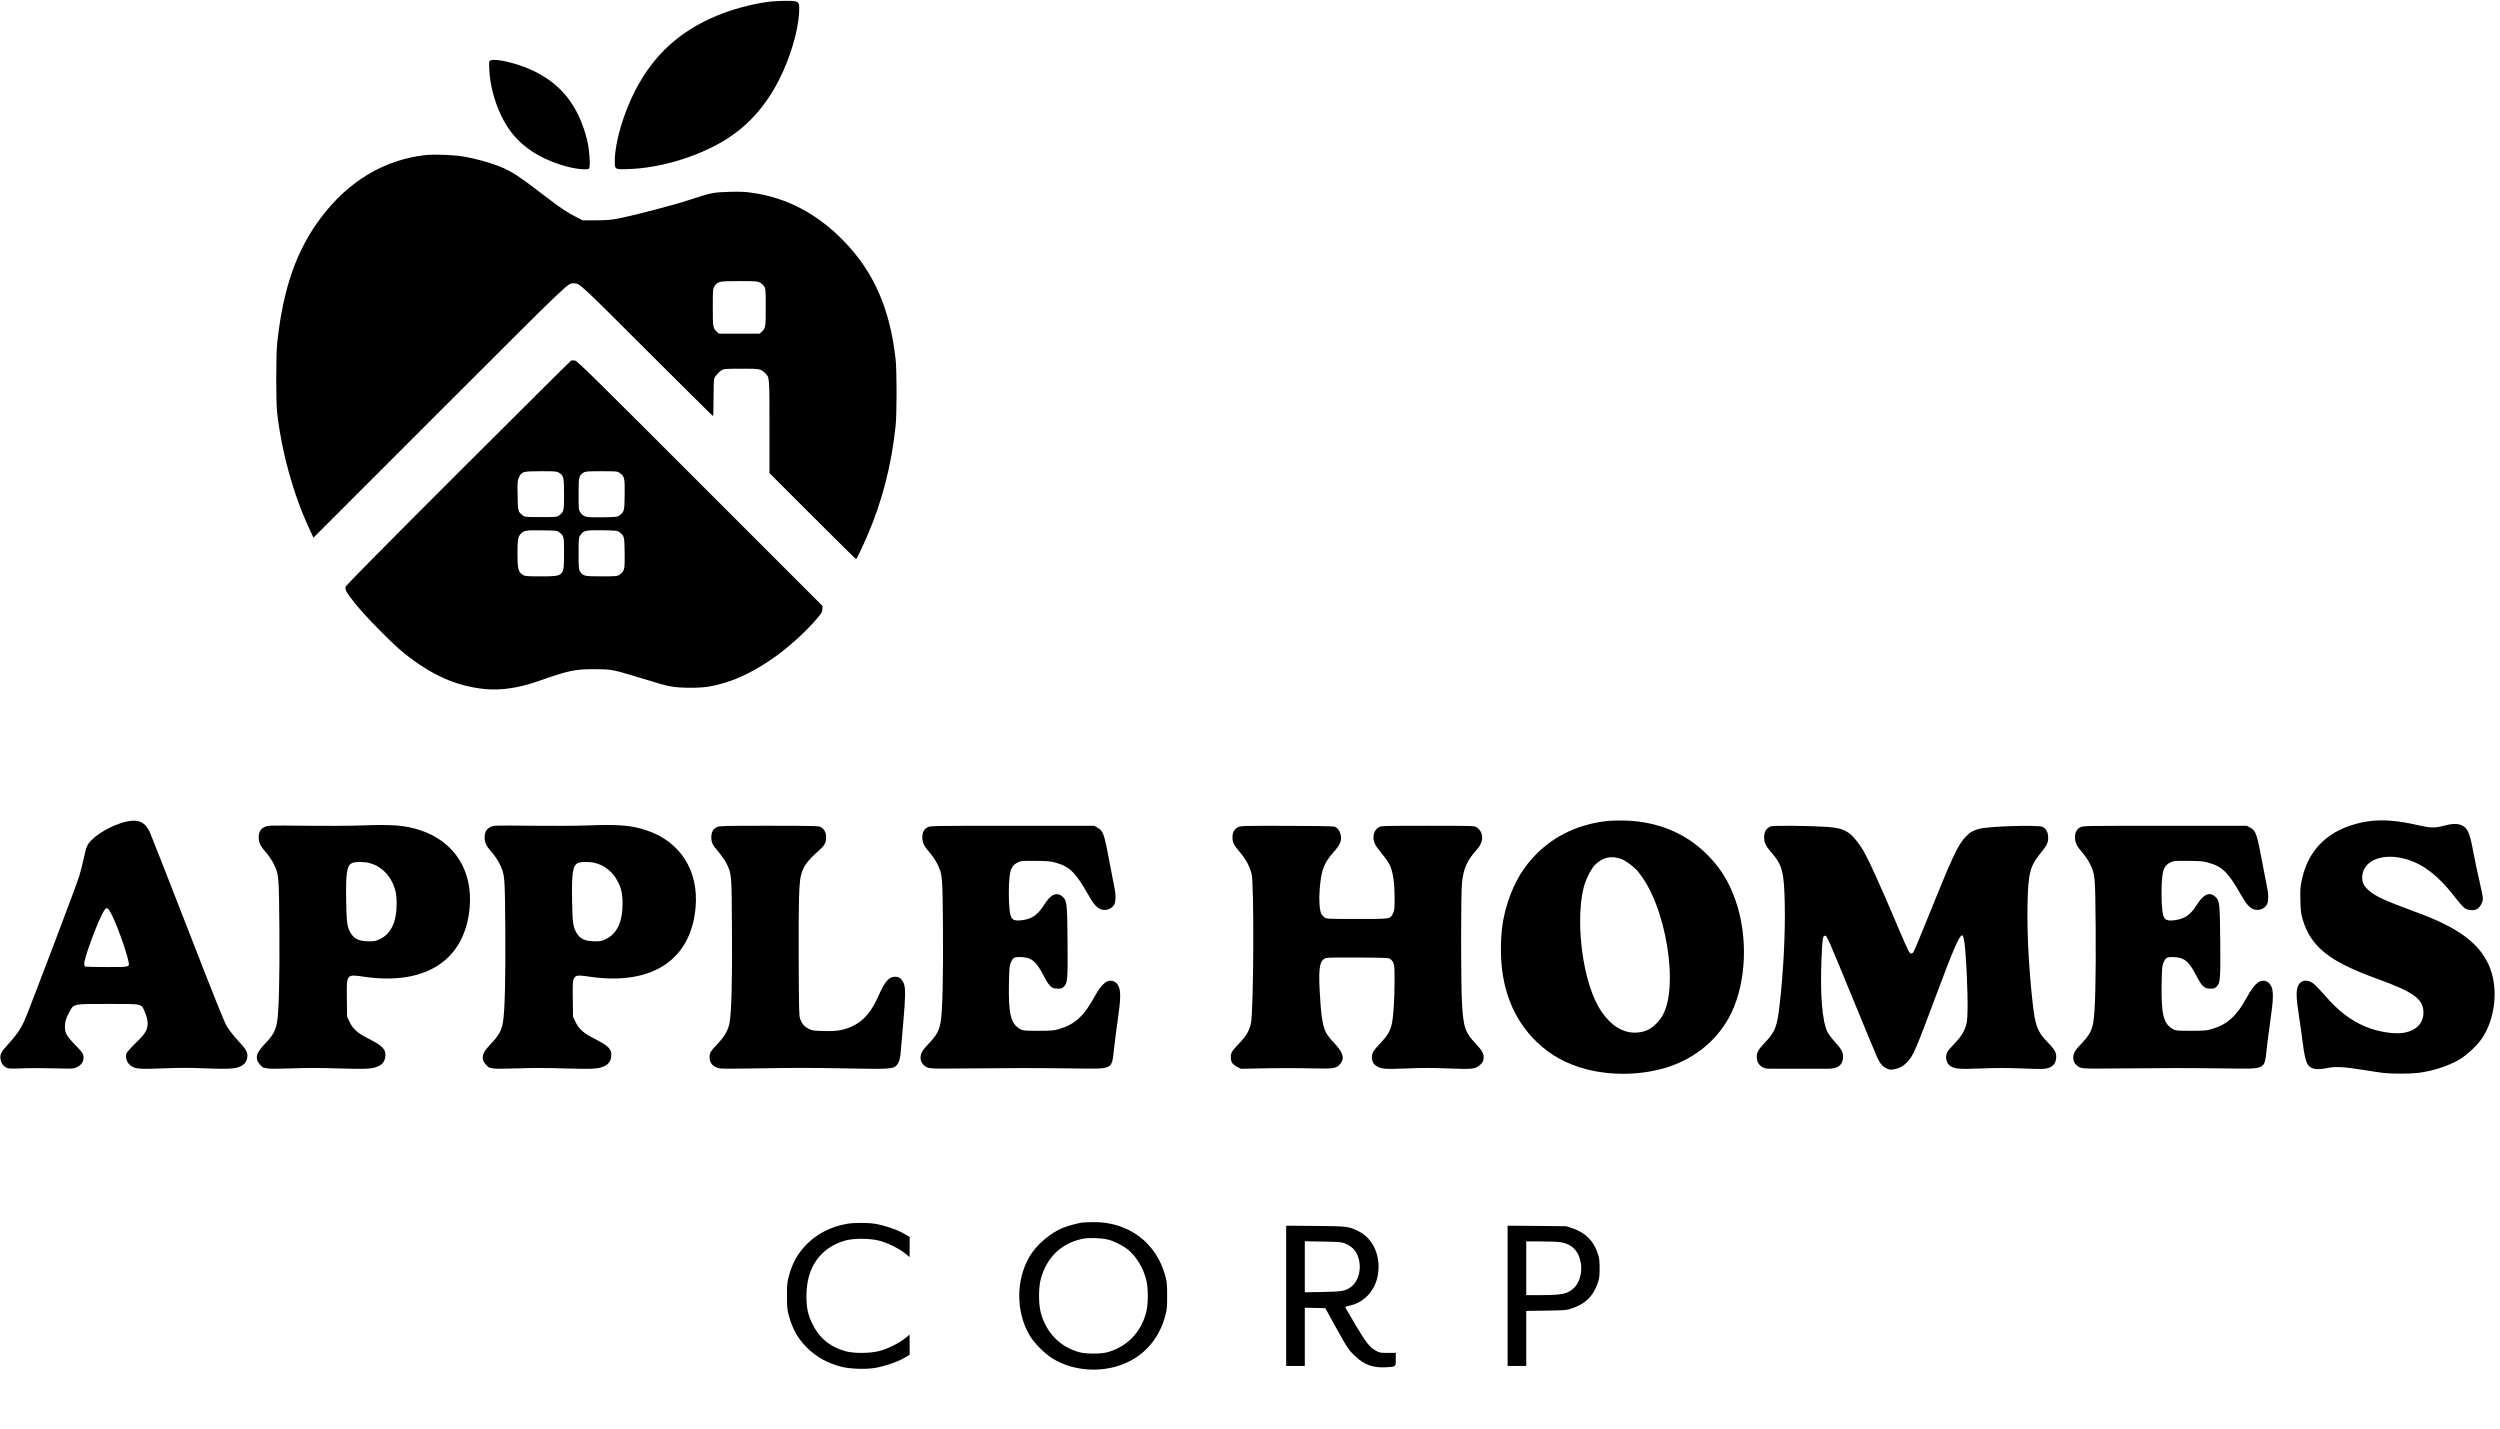 <?xml version="1.0" standalone="no"?>
<!DOCTYPE svg PUBLIC "-//W3C//DTD SVG 20010904//EN"
 "http://www.w3.org/TR/2001/REC-SVG-20010904/DTD/svg10.dtd">
<svg version="1.0" xmlns="http://www.w3.org/2000/svg"
 width="3353pt" height="1916pt" viewBox="0 0 3353 1916"
 preserveAspectRatio="xMidYMid meet">

<g transform="translate(0,1916) scale(0.1,-0.1)" stroke="none">
<path d="M10265 19130 c-221 -34 -452 -98 -652 -181 -500 -209 -843 -522
-1092 -1000 -155 -299 -271 -689 -275 -927 -2 -140 -8 -136 194 -129 414 14
905 161 1268 379 313 188 559 459 741 818 146 287 253 642 268 890 7 123 2
145 -38 159 -48 17 -279 12 -414 -9z"/>
<path d="M6581 18350 c-24 -10 -24 -11 -18 -133 9 -188 64 -405 152 -593 101
-217 233 -371 430 -501 191 -127 507 -233 691 -233 60 0 64 1 70 26 13 51 -4
256 -30 359 -114 459 -339 751 -721 935 -205 98 -500 170 -574 140z"/>
<path d="M5705 17080 c-549 -62 -1029 -348 -1395 -832 -333 -440 -511 -947
-592 -1683 -17 -161 -18 -800 0 -950 63 -537 217 -1089 438 -1563 l48 -103
1695 1695 c1784 1783 1714 1716 1796 1716 80 0 59 19 980 -901 484 -483 883
-879 888 -879 4 0 7 108 7 239 0 132 4 251 9 264 13 35 68 95 105 115 27 15
63 17 261 17 251 0 258 -1 319 -62 57 -56 56 -39 56 -715 l0 -623 580 -580
c318 -318 581 -577 583 -575 11 12 91 179 146 307 203 469 328 953 383 1483
17 163 17 735 0 890 -74 674 -291 1170 -692 1584 -359 370 -769 586 -1236 651
-90 13 -164 16 -304 12 -213 -6 -242 -12 -540 -110 -205 -68 -751 -210 -955
-249 -95 -18 -156 -22 -295 -23 l-175 0 -92 47 c-108 55 -208 121 -353 232
-420 322 -508 380 -676 446 -135 53 -329 106 -479 131 -138 22 -393 32 -510
19z m4485 -1708 c19 -9 45 -32 57 -51 22 -33 23 -41 23 -283 0 -268 -2 -278
-55 -328 l-27 -25 -273 0 -273 0 -27 25 c-53 50 -55 60 -55 328 0 242 1 250
23 283 43 65 63 69 332 69 209 0 245 -2 275 -18z"/>
<path d="M7660 14324 c-8 -4 -691 -682 -1517 -1507 -1010 -1009 -1504 -1510
-1508 -1527 -9 -43 9 -74 132 -229 138 -172 498 -538 653 -662 370 -296 701
-443 1089 -481 213 -20 454 16 715 108 405 142 483 159 741 159 228 0 255 -5
560 -98 370 -113 381 -116 478 -134 126 -23 388 -23 514 0 279 52 520 156 814
353 219 146 483 383 647 582 44 54 52 69 52 105 l0 42 -1643 1643 c-1460 1460
-1646 1643 -1677 1647 -19 2 -42 2 -50 -1z m-163 -1504 c63 -38 68 -61 68
-292 0 -227 -1 -232 -69 -282 -26 -20 -41 -21 -241 -21 -200 0 -215 1 -241 21
-67 49 -69 57 -72 269 -3 176 -2 198 17 239 35 81 53 86 296 86 191 0 213 -2
242 -20z m813 -2 c66 -45 71 -69 68 -295 -3 -221 -5 -227 -72 -277 -25 -19
-43 -21 -229 -24 -227 -3 -251 3 -294 67 -22 33 -23 42 -23 245 0 232 3 245
66 287 26 17 50 19 240 19 202 0 212 -1 244 -22z m-814 -794 c68 -50 69 -55
69 -282 0 -314 2 -312 -310 -312 -193 0 -213 2 -243 20 -60 37 -72 81 -72 280
0 187 7 229 42 268 45 48 68 52 285 49 186 -2 204 -4 229 -23z m810 0 c67 -50
69 -56 72 -277 3 -226 -2 -250 -68 -294 -32 -22 -42 -23 -244 -23 -232 0 -245
3 -287 66 -17 26 -19 50 -19 240 0 203 1 212 23 245 43 64 67 70 294 67 186
-3 204 -5 229 -24z"/>
<path d="M1740 8149 c-156 -22 -379 -130 -497 -242 -72 -67 -85 -96 -118 -252
-15 -71 -43 -182 -62 -245 -37 -123 -683 -1825 -739 -1948 -48 -105 -111 -196
-214 -306 -101 -110 -118 -147 -99 -218 12 -49 31 -73 74 -97 25 -13 53 -15
175 -11 185 6 309 6 540 0 174 -5 188 -4 232 17 56 26 88 71 88 126 0 54 -10
69 -120 182 -114 119 -135 159 -128 259 3 53 13 82 48 153 70 135 40 128 532
128 478 0 442 9 495 -121 24 -57 33 -95 33 -137 0 -91 -27 -135 -161 -267 -73
-72 -120 -126 -125 -143 -15 -65 15 -135 73 -169 58 -35 124 -39 422 -27 215
9 356 9 566 0 304 -12 406 -6 474 28 52 27 79 63 87 116 10 70 -9 106 -120
224 -60 65 -121 143 -152 193 -38 65 -164 378 -533 1329 -266 684 -493 1262
-504 1284 -60 122 -135 162 -267 144z m-253 -1234 c64 -116 201 -488 233 -637
21 -92 33 -88 -285 -88 -151 0 -280 3 -289 6 -11 4 -16 18 -16 43 0 68 149
479 237 654 54 109 70 112 120 22z"/>
<path d="M21568 8150 c-383 -40 -708 -190 -959 -441 -175 -175 -294 -372 -378
-625 -72 -215 -101 -403 -101 -656 0 -513 160 -931 475 -1237 189 -184 401
-301 673 -372 347 -90 750 -79 1087 28 382 122 689 382 855 726 202 419 226
1020 60 1502 -93 269 -214 461 -411 650 -282 270 -649 417 -1074 430 -77 2
-179 0 -227 -5z m177 -511 c63 -24 168 -102 221 -165 181 -216 325 -584 394
-1004 64 -397 43 -737 -58 -924 -43 -79 -125 -161 -197 -197 -83 -41 -200 -50
-291 -24 -167 48 -313 193 -416 411 -189 403 -262 1108 -157 1523 25 100 97
245 148 298 102 105 220 132 356 82z"/>
<path d="M31797 8149 c-172 -19 -361 -81 -493 -161 -230 -139 -376 -353 -434
-639 -19 -89 -21 -128 -17 -269 4 -141 8 -178 31 -253 110 -366 357 -563 991
-792 496 -179 628 -274 628 -455 0 -142 -94 -240 -259 -271 -129 -24 -359 13
-526 85 -198 86 -357 208 -534 412 -66 76 -139 152 -162 167 -80 56 -162 43
-198 -30 -31 -65 -29 -164 10 -413 19 -124 42 -286 51 -360 19 -157 39 -242
66 -286 39 -64 119 -78 265 -48 103 22 231 15 474 -25 102 -17 226 -35 275
-41 117 -13 357 -13 465 0 198 25 404 91 554 179 93 54 229 179 292 267 197
277 240 707 99 1011 -134 289 -413 493 -940 688 -454 167 -580 224 -670 307
-67 61 -90 115 -82 194 23 219 301 315 617 212 217 -70 415 -228 615 -487 57
-75 120 -147 140 -160 47 -32 119 -38 165 -14 42 22 80 90 80 144 0 20 -20
122 -44 225 -25 104 -61 276 -81 381 -50 274 -77 337 -159 374 -57 26 -131 24
-245 -7 -114 -31 -174 -30 -351 11 -243 56 -444 74 -623 54z"/>
<path d="M4840 8089 c-140 -6 -477 -7 -748 -4 -474 5 -495 5 -537 -14 -59 -26
-85 -69 -85 -141 0 -72 23 -119 99 -205 35 -40 79 -105 101 -150 71 -144 71
-154 77 -857 5 -654 -6 -1123 -31 -1266 -21 -117 -55 -179 -158 -287 -102
-107 -126 -158 -108 -226 9 -33 67 -98 88 -99 4 -1 27 -5 52 -10 28 -6 153 -5
323 1 191 7 389 7 633 -1 379 -11 452 -7 531 31 55 27 85 69 91 129 9 98 -31
140 -231 242 -142 72 -204 128 -250 225 l-32 68 -3 240 c-4 336 -9 330 236
294 826 -118 1350 226 1411 930 44 493 -205 884 -657 1034 -206 69 -367 82
-802 66z m115 -504 c127 -33 234 -121 298 -243 49 -92 67 -175 67 -302 0 -241
-74 -401 -218 -472 -60 -30 -75 -33 -152 -33 -133 1 -199 31 -247 112 -47 81
-55 136 -60 430 -7 379 9 477 80 508 43 19 159 19 232 0z"/>
<path d="M7870 8089 c-140 -6 -477 -7 -748 -4 -474 5 -495 5 -537 -14 -59 -26
-85 -69 -85 -141 0 -72 23 -119 99 -205 35 -40 79 -105 101 -150 71 -144 71
-154 77 -857 5 -654 -6 -1123 -31 -1266 -21 -117 -55 -179 -158 -287 -102
-107 -126 -158 -108 -226 9 -33 67 -98 88 -99 4 -1 27 -5 52 -10 28 -6 153 -5
323 1 191 7 389 7 633 -1 379 -11 452 -7 531 31 55 27 85 69 91 129 9 98 -31
140 -231 242 -142 72 -204 128 -250 225 l-32 68 -3 240 c-4 336 -9 330 236
294 826 -118 1350 226 1411 930 44 493 -205 884 -657 1034 -206 69 -367 82
-802 66z m115 -504 c127 -33 234 -121 298 -243 49 -92 67 -175 67 -302 0 -241
-74 -401 -218 -472 -60 -30 -75 -33 -152 -33 -133 1 -199 31 -247 112 -47 81
-55 136 -60 430 -7 379 9 477 80 508 43 19 159 19 232 0z"/>
<path d="M9618 8068 c-51 -23 -78 -69 -78 -136 0 -72 15 -103 100 -202 40 -47
88 -117 106 -155 67 -138 67 -139 71 -870 5 -682 -6 -1115 -31 -1257 -19 -104
-64 -184 -162 -288 -96 -101 -106 -118 -107 -182 -1 -77 49 -131 138 -147 31
-6 250 -6 580 1 375 7 692 7 1085 -1 632 -12 662 -10 712 49 30 37 44 91 53
220 4 47 17 210 31 362 28 328 30 436 8 501 -21 62 -63 97 -116 97 -85 0 -139
-60 -220 -244 -100 -226 -199 -344 -350 -416 -120 -58 -209 -73 -392 -68 -140
4 -155 6 -203 31 -56 29 -84 62 -111 129 -15 39 -17 112 -20 803 -3 766 4
1030 32 1131 31 116 83 188 230 318 87 77 106 111 106 188 0 64 -25 109 -72
135 -30 16 -84 17 -693 18 -598 0 -663 -2 -697 -17z"/>
<path d="M12448 8068 c-52 -23 -78 -69 -78 -138 0 -72 23 -119 99 -205 35 -40
79 -105 101 -150 71 -144 71 -154 77 -857 5 -654 -6 -1123 -31 -1266 -21 -117
-55 -179 -158 -287 -69 -73 -93 -105 -104 -141 -17 -59 -6 -109 33 -146 57
-54 50 -53 568 -48 264 3 606 5 760 5 154 0 462 -2 685 -5 539 -7 509 -21 541
261 10 96 33 271 50 389 40 271 43 387 11 452 -16 32 -34 51 -58 63 -86 40
-165 -21 -265 -204 -141 -259 -265 -372 -476 -433 -69 -20 -100 -23 -278 -23
-176 0 -204 2 -235 19 -134 71 -166 198 -158 626 4 197 7 231 25 270 28 64 45
75 118 74 155 -1 218 -49 319 -244 82 -155 108 -180 194 -180 45 0 58 4 82 28
48 49 52 94 48 609 -5 514 -8 541 -65 595 -77 71 -159 36 -248 -106 -86 -136
-161 -189 -293 -207 -129 -17 -157 6 -172 142 -13 108 -13 330 0 437 12 111
39 159 105 192 48 24 56 25 240 24 158 -1 203 -5 267 -22 194 -53 273 -131
448 -440 70 -124 118 -175 177 -191 66 -18 139 13 169 71 19 36 21 129 5 201
-6 27 -38 193 -71 370 -69 371 -84 415 -159 456 l-45 25 -1095 0 c-1008 1
-1098 0 -1133 -16z"/>
<path d="M16609 8068 c-52 -23 -79 -69 -79 -136 0 -72 15 -103 100 -202 81
-95 132 -191 157 -295 34 -144 27 -1798 -8 -1991 -18 -99 -61 -175 -158 -277
-104 -109 -113 -124 -113 -190 0 -62 22 -94 88 -127 l49 -25 230 5 c289 6 480
6 765 0 250 -5 284 1 335 61 62 75 40 152 -80 279 -46 48 -95 110 -109 139
-49 96 -69 230 -87 573 -15 305 2 395 79 427 20 8 143 11 439 9 395 -3 412 -4
433 -23 52 -47 55 -63 54 -305 -1 -250 -17 -485 -39 -572 -23 -92 -61 -154
-149 -247 -95 -98 -116 -133 -116 -191 0 -53 21 -93 63 -119 63 -39 111 -42
408 -31 204 9 354 9 557 0 325 -13 363 -8 424 49 30 27 41 46 45 77 9 67 -12
108 -107 209 -139 147 -161 211 -181 520 -17 254 -17 1506 0 1645 21 181 67
286 181 415 70 78 94 133 88 197 -5 52 -27 89 -72 122 -26 20 -39 21 -654 21
-608 0 -628 -1 -661 -20 -68 -40 -90 -137 -51 -223 11 -24 54 -85 96 -135 43
-50 90 -119 105 -152 42 -91 63 -232 63 -430 1 -157 -1 -173 -22 -216 -37 -76
-24 -74 -483 -74 -398 0 -408 1 -436 21 -15 11 -34 34 -42 49 -24 50 -33 189
-21 333 21 256 54 343 185 492 91 102 115 161 95 238 -12 51 -41 88 -80 105
-16 6 -239 10 -639 11 -560 1 -617 0 -652 -16z"/>
<path d="M23755 8078 c-65 -23 -95 -71 -95 -150 1 -69 24 -117 99 -203 145
-166 170 -262 178 -690 8 -398 -17 -894 -68 -1345 -32 -296 -61 -370 -199
-514 -95 -100 -115 -141 -107 -213 6 -53 30 -90 78 -118 27 -15 51 -19 124
-19 202 1 666 1 745 0 130 -1 195 40 207 132 10 76 -12 124 -101 220 -44 49
-93 113 -107 143 -69 141 -98 493 -80 961 11 280 18 328 46 328 29 0 23 13
427 -970 132 -322 255 -619 274 -660 41 -88 73 -126 132 -152 38 -17 49 -18
100 -8 74 15 130 48 182 107 75 85 107 160 373 873 226 603 304 789 347 815
20 13 38 -61 49 -210 30 -386 39 -826 21 -945 -17 -105 -67 -195 -166 -295
-47 -48 -92 -102 -100 -121 -29 -69 -8 -150 48 -184 62 -37 117 -41 408 -30
196 8 353 8 557 0 250 -10 291 -9 338 4 65 19 101 59 110 119 12 80 -8 121
-110 226 -142 148 -169 219 -204 536 -51 460 -76 942 -68 1325 9 409 34 506
177 680 83 101 100 136 100 208 0 68 -26 117 -75 142 -57 29 -713 9 -846 -25
-86 -23 -126 -45 -180 -102 -113 -118 -176 -254 -540 -1157 -82 -204 -156
-381 -165 -394 -10 -15 -23 -22 -37 -20 -18 2 -42 50 -145 293 -300 707 -444
1020 -518 1130 -142 211 -222 258 -459 275 -219 15 -716 20 -750 8z"/>
<path d="M27908 8068 c-52 -23 -78 -69 -78 -138 0 -72 23 -119 99 -205 35 -40
79 -105 101 -150 71 -144 71 -154 77 -857 5 -654 -6 -1123 -31 -1266 -21 -117
-55 -179 -158 -287 -69 -73 -93 -105 -104 -141 -17 -59 -6 -109 33 -146 57
-54 50 -53 568 -48 264 3 606 5 760 5 154 0 462 -2 685 -5 539 -7 509 -21 541
261 10 96 33 271 50 389 40 271 43 387 11 452 -16 32 -34 51 -58 63 -86 40
-165 -21 -265 -204 -141 -259 -265 -372 -476 -433 -69 -20 -100 -23 -278 -23
-176 0 -204 2 -235 19 -134 71 -166 198 -158 626 4 197 7 231 25 270 28 64 45
75 118 74 155 -1 218 -49 319 -244 82 -155 108 -180 194 -180 45 0 58 4 82 28
48 49 52 94 48 609 -5 514 -8 541 -65 595 -77 71 -159 36 -248 -106 -86 -136
-161 -189 -293 -207 -129 -17 -157 6 -172 142 -13 108 -13 330 0 437 12 111
39 159 105 192 48 24 56 25 240 24 158 -1 203 -5 267 -22 194 -53 273 -131
448 -440 70 -124 118 -175 177 -191 66 -18 139 13 169 71 19 36 21 129 5 201
-6 27 -38 193 -71 370 -69 371 -84 415 -159 456 l-45 25 -1095 0 c-1008 1
-1098 0 -1133 -16z"/>
<path d="M14515 2763 c-63 -8 -199 -46 -265 -73 -164 -68 -350 -227 -439 -378
-188 -316 -188 -748 0 -1065 59 -100 198 -240 302 -305 274 -171 654 -200 963
-73 276 113 470 339 552 641 23 85 26 113 26 270 0 157 -3 185 -26 270 -120
445 -495 724 -965 719 -65 -1 -131 -4 -148 -6z m344 -228 c78 -19 188 -73 260
-128 113 -87 209 -241 252 -402 31 -114 31 -336 1 -450 -72 -269 -262 -462
-522 -532 -89 -23 -281 -23 -370 0 -261 70 -448 261 -521 532 -31 114 -31 335
0 450 79 293 278 484 566 541 84 16 241 11 334 -11z"/>
<path d="M11353 2745 c-209 -38 -391 -130 -529 -269 -123 -124 -192 -244 -242
-424 -24 -88 -27 -113 -27 -272 0 -159 3 -184 27 -272 50 -180 119 -300 242
-424 121 -121 272 -206 456 -254 119 -31 331 -38 460 -16 129 23 294 79 385
132 l75 44 0 135 0 135 -62 -50 c-84 -68 -242 -145 -353 -172 -130 -31 -338
-31 -448 0 -207 59 -350 178 -442 367 -60 124 -80 219 -79 380 1 378 188 642
521 737 110 31 318 31 448 0 111 -27 269 -104 353 -172 l62 -50 0 135 0 135
-75 44 c-89 52 -254 109 -379 131 -106 18 -293 18 -393 0z"/>
<path d="M17250 1781 l0 -941 125 0 125 0 0 390 0 391 137 -3 138 -3 130 -236
c166 -300 181 -323 270 -407 122 -117 238 -159 412 -150 138 8 133 4 133 107
l0 86 -108 0 c-100 0 -111 2 -160 30 -81 44 -130 107 -273 347 -71 120 -132
224 -135 231 -3 9 14 17 54 25 188 39 335 190 377 387 55 260 -50 511 -255
612 -132 65 -146 67 -577 71 l-393 3 0 -940z m791 701 c110 -44 170 -121 191
-247 21 -124 -19 -255 -96 -321 -80 -68 -122 -77 -393 -82 l-243 -4 0 342 0
342 243 -4 c221 -4 247 -6 298 -26z"/>
<path d="M20220 1781 l0 -941 125 0 125 0 0 369 0 369 268 4 c257 4 270 5 347
31 177 59 281 160 342 333 24 70 27 93 27 204 0 107 -4 136 -26 201 -56 170
-165 277 -343 337 l-80 26 -392 4 -393 3 0 -940z m715 718 c152 -28 240 -119
267 -278 22 -126 -17 -265 -94 -337 -81 -77 -158 -94 -435 -94 l-203 0 0 360
0 360 203 0 c112 0 230 -5 262 -11z"/>
</g>
</svg>
